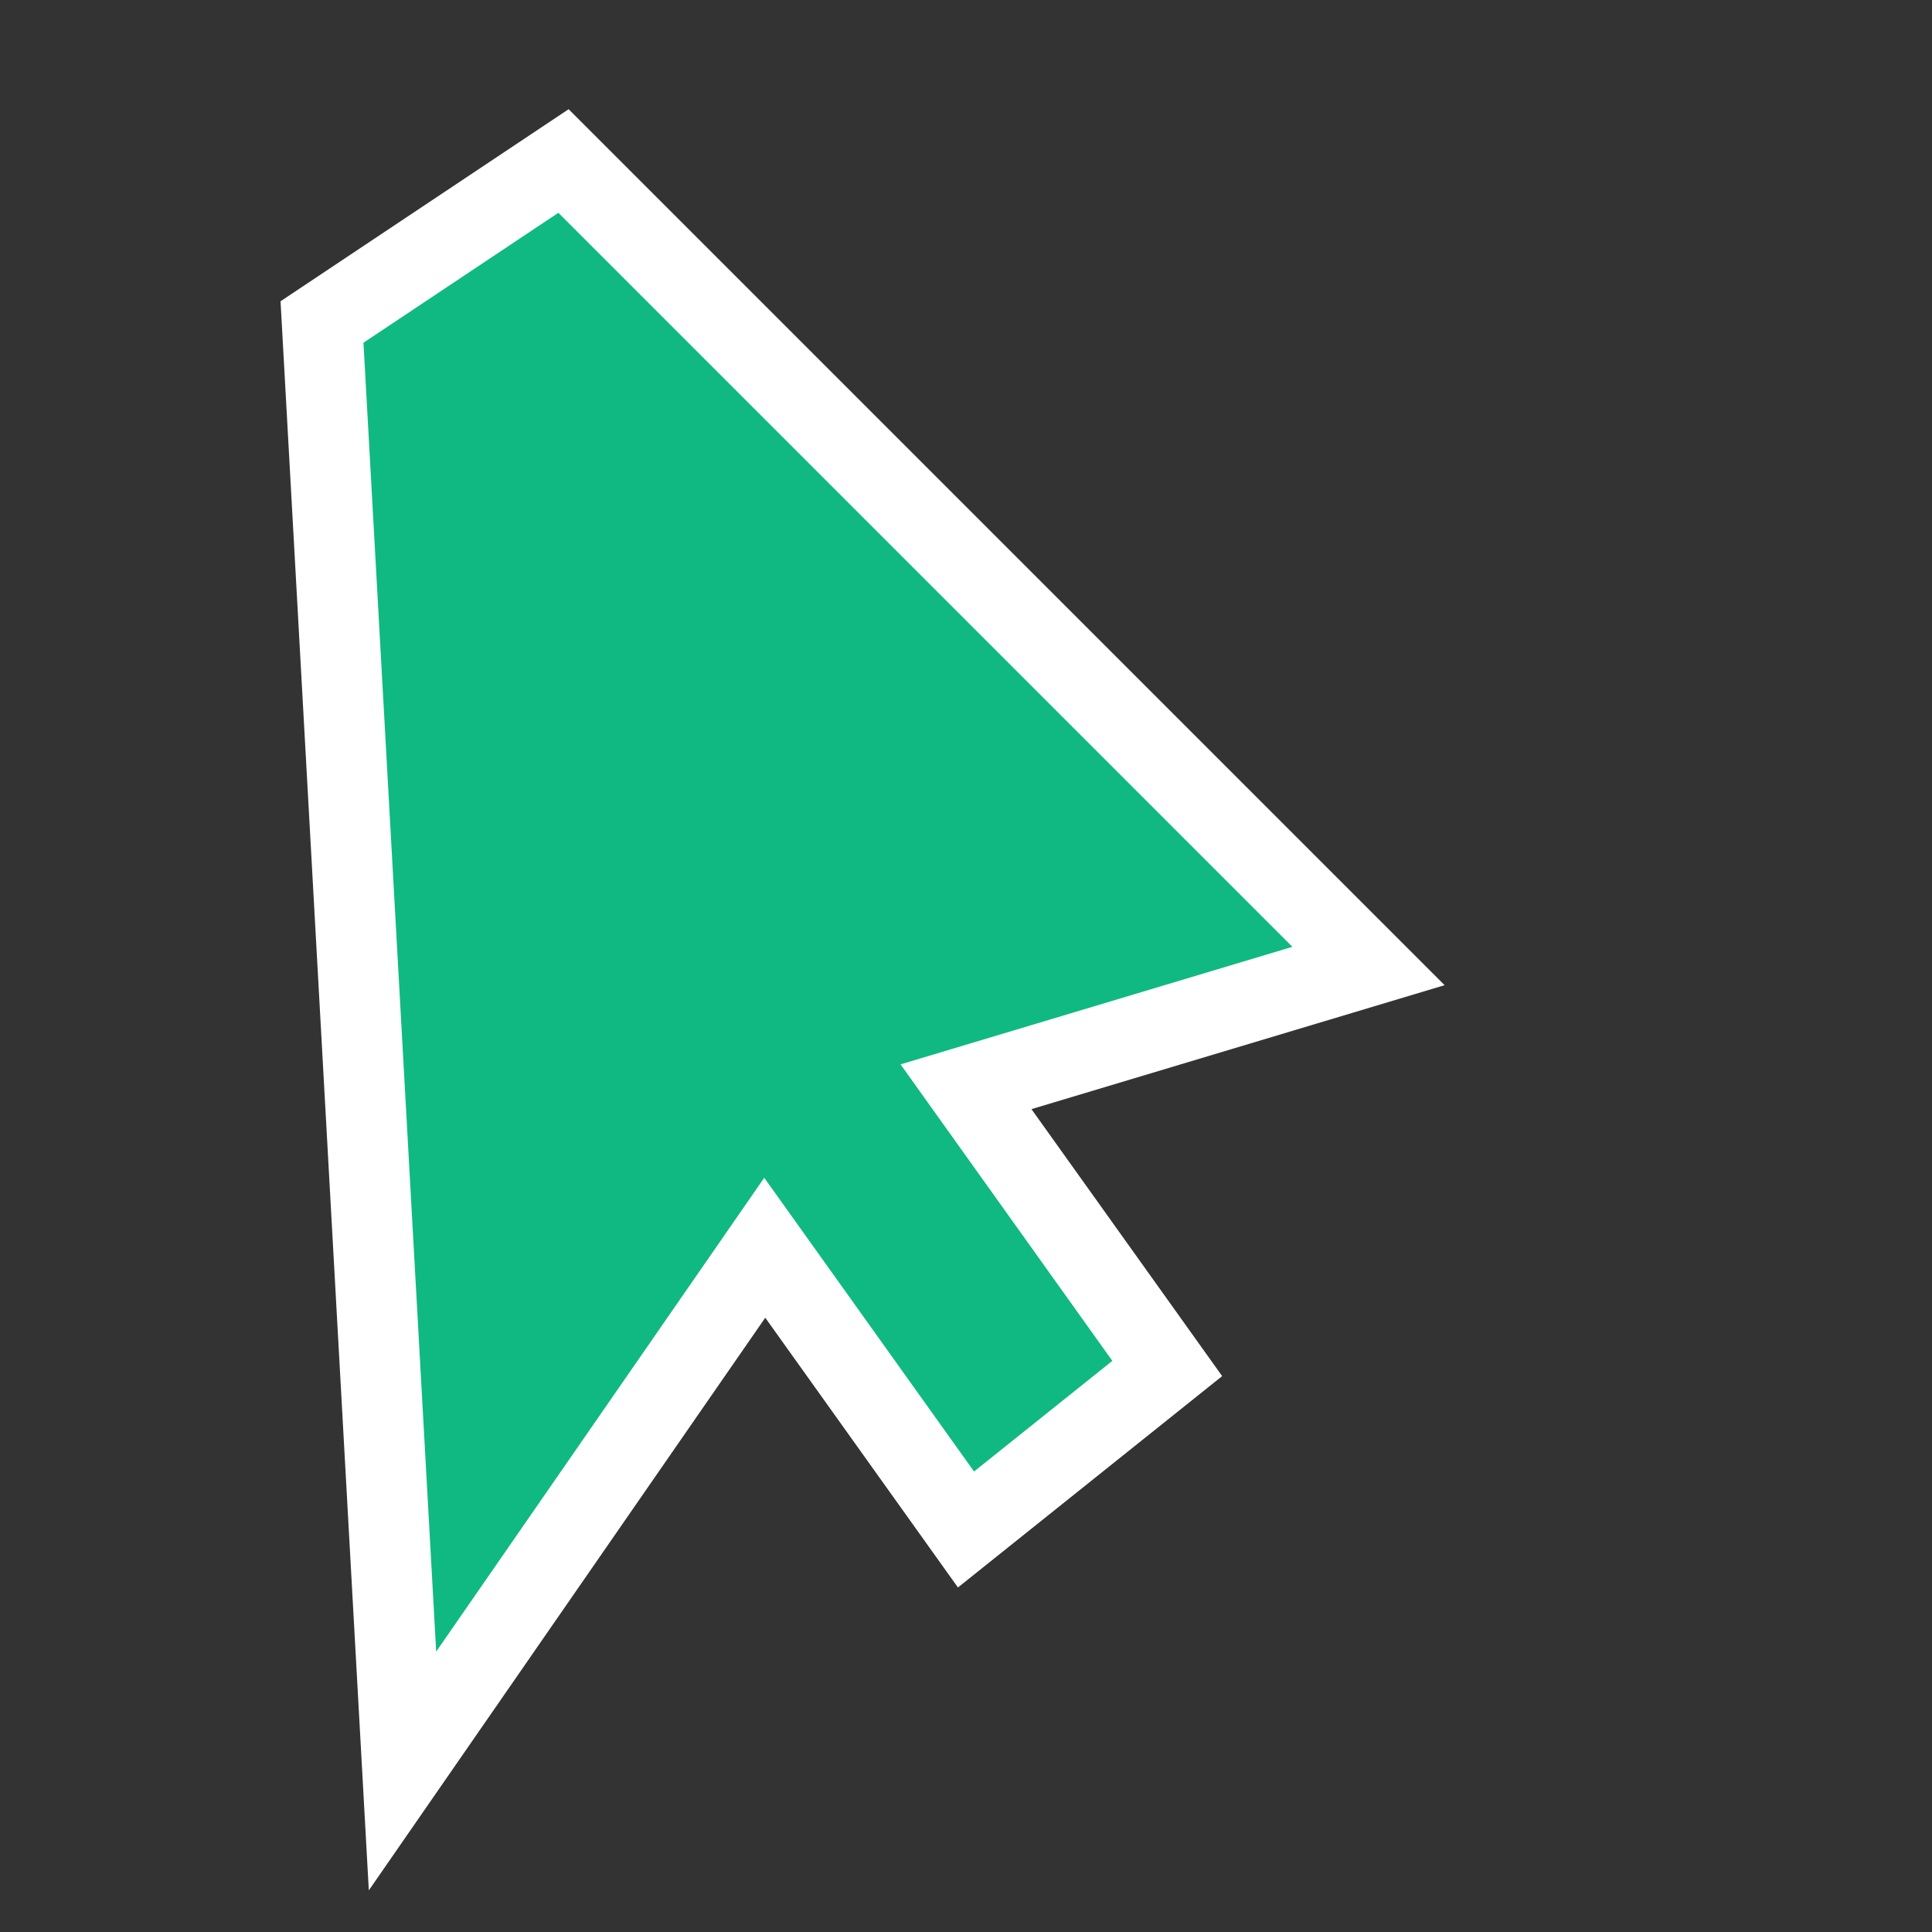 <?xml version="1.0" encoding="UTF-8"?>
<svg width="24" height="24" viewBox="0 0 24 24" fill="none" xmlns="http://www.w3.org/2000/svg">
    <rect x="0" y="0" width="24" height="24" fill="#333333" stroke="none"/>
    <path d="M7 2L17 12L12 13.5L14.5 17L12 19L9.5 15.5L5 22L4 4L7 2Z" fill="#10B981"/>
    <path d="M7 2L17 12L12 13.5L14.5 17L12 19L9.5 15.5L5 22L4 4L7 2Z" stroke="white" stroke-width="1"/>
</svg>

